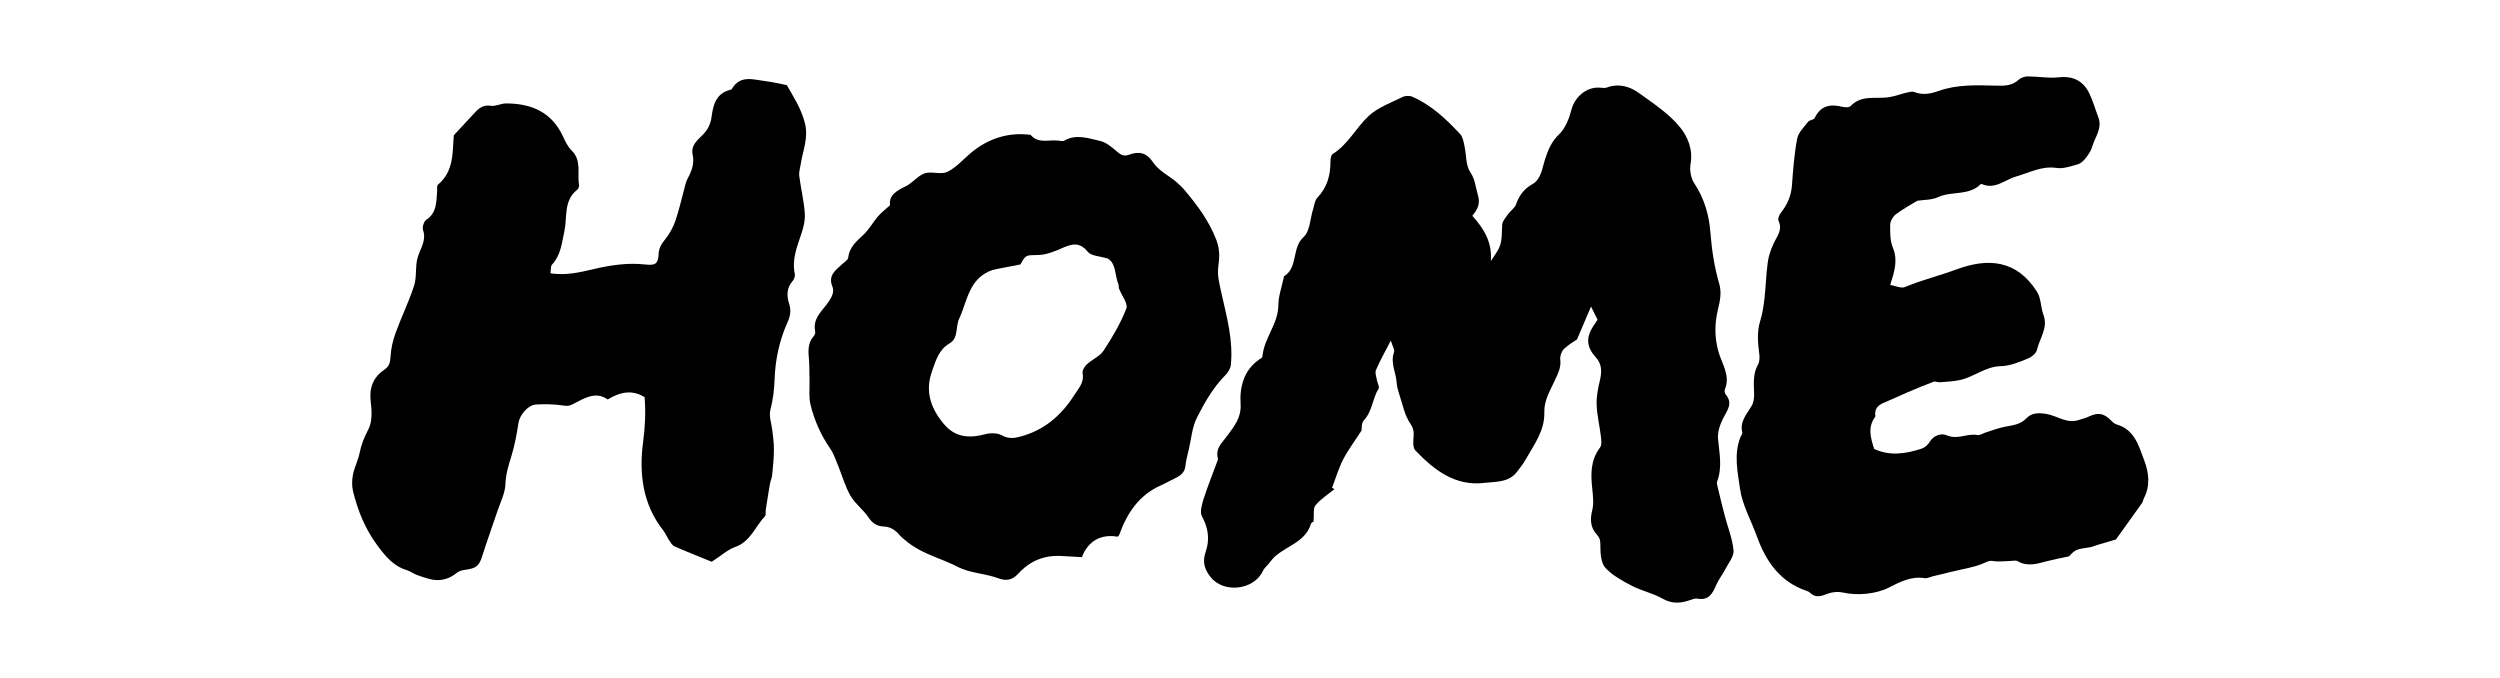 <?xml version="1.0" encoding="UTF-8"?><svg id="Layer_1" xmlns="http://www.w3.org/2000/svg" viewBox="0 0 221.18 60"><path d="m141.34,28.29c-.18-.37-.33-.66-.58-1.17-.44,1.04-.8,1.89-1.24,2.91-.26.18-.76.46-1.16.85-.21.21-.36.63-.32.93.09.71-.21,1.25-.49,1.86-.4.89-.95,1.74-.92,2.79.05,1.63-.91,2.88-1.66,4.21-.22.39-.51.75-.79,1.11-.73.93-1.87.82-2.84.94-2.59.32-4.46-1.13-6.12-2.87-.23-.24-.19-.79-.16-1.18.04-.47,0-.78-.31-1.23-.49-.73-.66-1.68-.95-2.54-.11-.33-.2-.67-.23-1.01-.05-.91-.58-1.77-.24-2.73.08-.22-.14-.54-.28-1.03-.53,1.02-.97,1.8-1.32,2.62-.1.24.04.58.09.88.04.26.25.59.15.75-.55.88-.55,2.01-1.31,2.81-.23.24-.17.75-.2.9-.61.95-1.19,1.71-1.62,2.54-.41.8-.67,1.69-.99,2.53l.22.11c-.57.47-1.22.87-1.68,1.43-.23.27-.12.82-.18,1.46.05-.03-.19.05-.23.19-.55,1.83-2.65,2-3.62,3.38-.19.28-.5.49-.63.79-.79,1.69-3.47,2-4.63.53-.54-.68-.74-1.37-.43-2.23.38-1.08.23-2.11-.33-3.14-.2-.38-.01-1.04.14-1.52.35-1.1.79-2.18,1.19-3.27.04-.11.11-.24.08-.33-.24-.93.38-1.38.86-2.05.54-.75,1.23-1.54,1.15-2.76-.1-1.49.27-3.01,1.68-3.97.09-.06.24-.14.25-.22.12-1.62,1.39-2.87,1.41-4.54,0-.83.31-1.65.48-2.47,0-.04,0-.1.03-.11,1.27-.8.64-2.51,1.74-3.49.55-.5.56-1.6.82-2.43.11-.35.15-.79.38-1.03.88-.92,1.17-2.01,1.16-3.23,0-.21.05-.54.19-.63,1.37-.85,2.07-2.33,3.19-3.37.82-.76,1.97-1.17,3-1.68.24-.12.62-.13.87-.02,1.69.74,3,1.99,4.23,3.31.24.26.3.7.38,1.07.17.77.1,1.69.51,2.29.45.67.46,1.33.67,2.01.23.76,0,1.26-.49,1.85,1,1.11,1.77,2.32,1.64,4,.97-1.41.94-1.41,1-3.18.01-.33.31-.66.52-.96.21-.3.58-.53.7-.85.28-.79.68-1.37,1.46-1.81.79-.45.87-1.47,1.14-2.28.27-.81.56-1.5,1.22-2.13.56-.54.9-1.42,1.1-2.21.28-1.06,1.27-1.96,2.42-1.92.23,0,.48.07.68,0,1.07-.4,2.06-.11,2.89.5,1.27.92,2.64,1.81,3.61,3.01.65.8,1.16,1.95.93,3.22-.1.55.02,1.28.33,1.74.89,1.35,1.31,2.8,1.43,4.41.12,1.49.34,2.99.76,4.42.26.87.07,1.61-.11,2.37-.29,1.26-.3,2.41.06,3.71.29,1.03,1.08,2.1.56,3.32-.05.12,0,.34.07.44.67.79.16,1.39-.21,2.1-.29.56-.52,1.25-.46,1.86.12,1.26.39,2.5-.08,3.75-.05.13,0,.31.04.46.2.84.4,1.68.62,2.52.27,1.04.69,2.06.79,3.11.05.53-.45,1.13-.73,1.67-.24.47-.58.89-.79,1.37-.33.75-.65,1.43-1.68,1.23-.21-.04-.46.07-.67.14-.84.29-1.6.33-2.44-.15-.82-.47-1.8-.67-2.64-1.1-.85-.44-1.73-.92-2.37-1.59-.38-.4-.46-1.2-.46-1.82,0-.44.03-.77-.31-1.14-.57-.61-.62-1.33-.41-2.17.15-.6.06-1.27,0-1.9-.14-1.29-.16-2.52.69-3.64.17-.23.11-.67.07-1.01-.11-.92-.34-1.83-.37-2.76-.03-.71.11-1.44.28-2.14.18-.76.21-1.44-.35-2.06-.83-.92-.89-1.74-.23-2.77.1-.16.22-.32.37-.55Z"/><path d="m40.14,11.98c.66-.71,1.14-1.24,1.63-1.76.44-.47.83-.99,1.64-.86.43.07.9-.21,1.36-.21,2.21,0,4.02.75,5.02,2.88.21.45.43.94.78,1.28.92.9.48,2.05.66,3.08.02.13-.07.33-.18.41-1.21.96-.85,2.43-1.12,3.67-.23,1.05-.31,2.1-1.09,2.94-.14.15-.09.47-.14.77,1.39.21,2.63-.09,3.85-.38,1.5-.35,3-.57,4.53-.4.88.1,1.15-.04,1.19-.92.02-.56.26-.91.59-1.32.38-.48.7-1.05.9-1.64.33-.97.55-1.98.82-2.97.07-.26.13-.53.26-.76.36-.66.61-1.33.44-2.11-.18-.83.46-1.31.91-1.77.47-.48.69-.98.77-1.61.14-1.08.43-2.07,1.68-2.36.04,0,.08-.03.1-.06.75-1.28,1.91-.83,2.99-.7.6.07,1.19.22,1.88.35.58,1.02,1.25,2.03,1.59,3.31.36,1.36-.18,2.48-.36,3.7-.05.34-.17.69-.13,1.01.14,1.1.41,2.19.49,3.3.05.59-.1,1.23-.29,1.8-.39,1.17-.87,2.31-.59,3.6.04.19-.07.47-.2.62-.54.6-.52,1.34-.31,1.98.21.63.1,1.14-.14,1.67-.72,1.61-1.08,3.31-1.14,5.04-.03.94-.14,1.8-.37,2.7-.15.55.1,1.21.17,1.82.06.56.15,1.13.14,1.7,0,.76-.08,1.53-.16,2.29-.03.26-.16.51-.2.78-.13.75-.24,1.5-.36,2.26-.03.19.03.45-.07.56-.87.92-1.28,2.25-2.65,2.73-.65.23-1.21.75-2.06,1.3-.91-.37-2.11-.84-3.29-1.36-.22-.1-.37-.38-.52-.6-.17-.26-.28-.56-.47-.8-1.85-2.33-2.16-5.1-1.79-7.85.17-1.31.24-2.57.13-3.95-1.05-.66-2.1-.5-3.27.2-1.08-.77-2.1-.08-3.1.43-.31.16-.49.16-.81.11-.8-.12-1.62-.14-2.42-.09-.74.04-1.46.95-1.56,1.64-.15.98-.33,1.96-.62,2.91-.25.81-.5,1.58-.53,2.46-.02.81-.44,1.62-.71,2.42-.45,1.34-.93,2.67-1.36,4.02-.26.82-.53,1.05-1.47,1.17-.26.03-.55.1-.75.26-.71.58-1.49.79-2.38.57-.38-.1-.77-.22-1.14-.36-.32-.12-.61-.34-.93-.44-1.18-.36-1.88-1.22-2.59-2.18-1.09-1.47-1.74-3.09-2.16-4.82-.11-.46-.09-.99,0-1.46.13-.64.45-1.24.58-1.88.15-.75.41-1.41.78-2.11.36-.67.31-1.64.21-2.45-.15-1.21.21-2.15,1.18-2.81.45-.31.54-.62.57-1.14.04-.72.2-1.45.45-2.13.51-1.41,1.18-2.77,1.64-4.19.25-.78.08-1.69.31-2.48.23-.8.8-1.49.48-2.43-.09-.25.07-.77.28-.91.93-.61.89-1.54.96-2.46.02-.22-.04-.55.08-.65,1.45-1.22,1.27-2.92,1.4-4.35Z"/><path d="m165.75,39.69c1.43.69,2.86.46,4.27,0,.27-.09.55-.34.7-.59.37-.62,1.07-.79,1.51-.59.96.43,1.81-.2,2.71-.02.22.04.49-.15.74-.23.57-.18,1.14-.4,1.73-.51.69-.13,1.35-.19,1.89-.76.45-.47,1.06-.48,1.73-.37.95.15,1.8.88,2.84.55.31-.1.64-.18.94-.32.82-.39,1.35-.29,2,.39.13.13.29.27.47.32,1.58.46,1.94,1.89,2.42,3.16.41,1.08.56,2.24-.02,3.35-.07.13-.08.3-.17.43-.79,1.12-1.6,2.24-2.31,3.23-.62.18-1.16.34-1.7.5-.19.06-.36.15-.55.18-1.31.2-1.31.19-1.9.81-.79.17-1.38.28-1.95.43-.86.22-1.71.52-2.59,0-.19-.11-.51-.01-.77-.01-.46,0-.93.08-1.38,0-.38-.07-.59.07-.91.21-.79.34-1.67.46-2.52.67-.62.15-1.25.3-1.87.45-.26.06-.54.22-.78.18-1.19-.19-2.18.33-3.18.84-1.15.58-2.8.72-4.07.43-.41-.09-.91-.05-1.31.1-.58.22-1.09.42-1.6-.09-.08-.08-.2-.13-.3-.16-2.35-.8-3.59-2.61-4.39-4.83-.51-1.41-1.29-2.77-1.49-4.22-.21-1.47-.56-3.04.04-4.54.06-.14.19-.31.16-.43-.23-.96.39-1.59.82-2.32.18-.3.24-.71.23-1.07-.02-.89-.13-1.77.34-2.6.14-.25.16-.61.12-.9-.12-1-.23-1.97.08-2.97.2-.65.3-1.33.38-2.01.12-1.06.14-2.13.29-3.19.07-.55.27-1.1.5-1.61.29-.66.84-1.22.45-2.04-.08-.18.06-.54.22-.73.57-.72.9-1.5.97-2.43.1-1.38.2-2.76.46-4.11.1-.54.6-1.02.96-1.49.13-.17.51-.17.59-.34.53-1.12,1.41-1.26,2.49-.98.21.05.56.05.68-.07.98-1.05,2.29-.6,3.45-.8.52-.09,1.02-.28,1.53-.4.21-.05.47-.12.66-.05.74.3,1.44.16,2.14-.09,1.68-.6,3.42-.51,5.16-.47.71.02,1.37,0,1.94-.53.2-.18.54-.29.81-.29.91,0,1.84.18,2.74.08,1.27-.14,2.15.32,2.69,1.41.33.67.53,1.42.8,2.12.38.99-.3,1.76-.54,2.61-.1.36-.33.69-.56.99-.18.23-.43.48-.69.56-.62.17-1.29.42-1.89.33-1.33-.2-2.4.42-3.58.75-.98.27-1.86,1.19-3.03.68-.03-.01-.09-.02-.11,0-1.05,1.06-2.56.59-3.77,1.15-.55.26-1.24.23-1.84.32-.62.38-1.29.74-1.89,1.19-.26.2-.5.6-.51.91-.01.69-.02,1.45.24,2.06.46,1.12.13,2.11-.24,3.29.47.08.98.33,1.32.18,1.47-.62,3.02-.99,4.5-1.54,2.82-1.05,5.35-.88,7.16,1.95.37.57.33,1.39.58,2.06.43,1.15-.34,2.06-.57,3.08-.07.3-.45.63-.76.76-.8.32-1.59.68-2.49.7-1.3.03-2.33.95-3.56,1.22-.58.13-1.18.15-1.78.2-.18.02-.4-.1-.55-.05-.78.29-1.55.61-2.32.94-.66.28-1.31.6-1.97.87-.5.2-.91.45-.89,1.07,0,.08.03.18,0,.23-.68.9-.41,1.85-.08,2.87Z"/><path d="m98.86,47.48c-1.47-.25-2.6.39-3.14,1.81-.59-.03-1.2-.07-1.8-.1-1.52-.09-2.78.42-3.82,1.55-.46.5-.97.72-1.75.43-1.17-.44-2.53-.45-3.62-1.02-1.45-.75-3.08-1.12-4.39-2.15-.27-.22-.56-.43-.78-.69-.37-.43-.79-.71-1.39-.73-.56-.03-.98-.27-1.32-.79-.46-.69-1.19-1.21-1.6-1.92-.47-.81-.72-1.74-1.08-2.62-.22-.53-.4-1.1-.72-1.56-.82-1.19-1.4-2.49-1.74-3.88-.17-.69-.07-1.45-.09-2.17-.02-.57,0-1.15-.04-1.72-.06-.77-.17-1.53.41-2.17.09-.1.16-.3.13-.44-.25-1.19.7-1.86,1.23-2.67.29-.44.46-.87.3-1.27-.42-1.02.29-1.47.87-2.01.19-.18.5-.35.52-.56.11-.93.73-1.46,1.36-2.04.49-.46.82-1.08,1.26-1.6.29-.34.65-.61,1.08-1-.11-.91.6-1.29,1.41-1.69.59-.29,1.05-.92,1.65-1.13.62-.21,1.46.14,2.02-.14.8-.39,1.42-1.13,2.12-1.71,1.53-1.25,3.27-1.81,5.24-1.56.68.81,1.61.41,2.44.51.18.02.41.08.54,0,1.07-.61,2.14-.2,3.17.03.56.13,1.07.58,1.53.97.33.28.59.41,1.02.25.87-.31,1.54-.23,2.15.69.46.7,1.33,1.13,2.01,1.69.29.24.56.5.8.79,1.11,1.33,2.13,2.69,2.77,4.36.34.88.28,1.58.17,2.43-.1.77.14,1.6.31,2.39.46,2.05,1.02,4.09.81,6.22-.03.31-.23.67-.46.9-1.1,1.1-1.86,2.44-2.55,3.8-.42.83-.49,1.85-.71,2.79-.11.48-.25.97-.3,1.46-.06.65-.51.91-1.01,1.15-.38.18-.74.39-1.12.56-1.97.86-3.04,2.47-3.73,4.4-.02.07-.1.11-.15.17Zm-8.56-24.09c-.86.17-1.51.3-2.16.42-.95.18-1.67.78-2.12,1.54-.52.88-.73,1.92-1.16,2.85-.34.72-.04,1.71-.85,2.18-.97.57-1.22,1.53-1.55,2.46-.63,1.75-.14,3.23,1,4.62,1.04,1.27,2.29,1.33,3.73.95.45-.12,1.05-.11,1.44.1.54.3,1.02.28,1.55.14,2.17-.55,3.73-1.89,4.9-3.75.36-.57.86-1.07.7-1.87-.05-.23.17-.6.37-.79.47-.44,1.15-.71,1.48-1.21.78-1.18,1.51-2.42,2.02-3.73.17-.44-.42-1.17-.65-1.77-.04-.1,0-.24-.04-.34-.34-.83-.21-1.88-.94-2.31-.74-.23-1.48-.23-1.77-.59-.71-.88-1.37-.74-2.23-.36-.68.3-1.42.61-2.14.63-1.1.03-1.12-.06-1.59.83Z"/></svg>